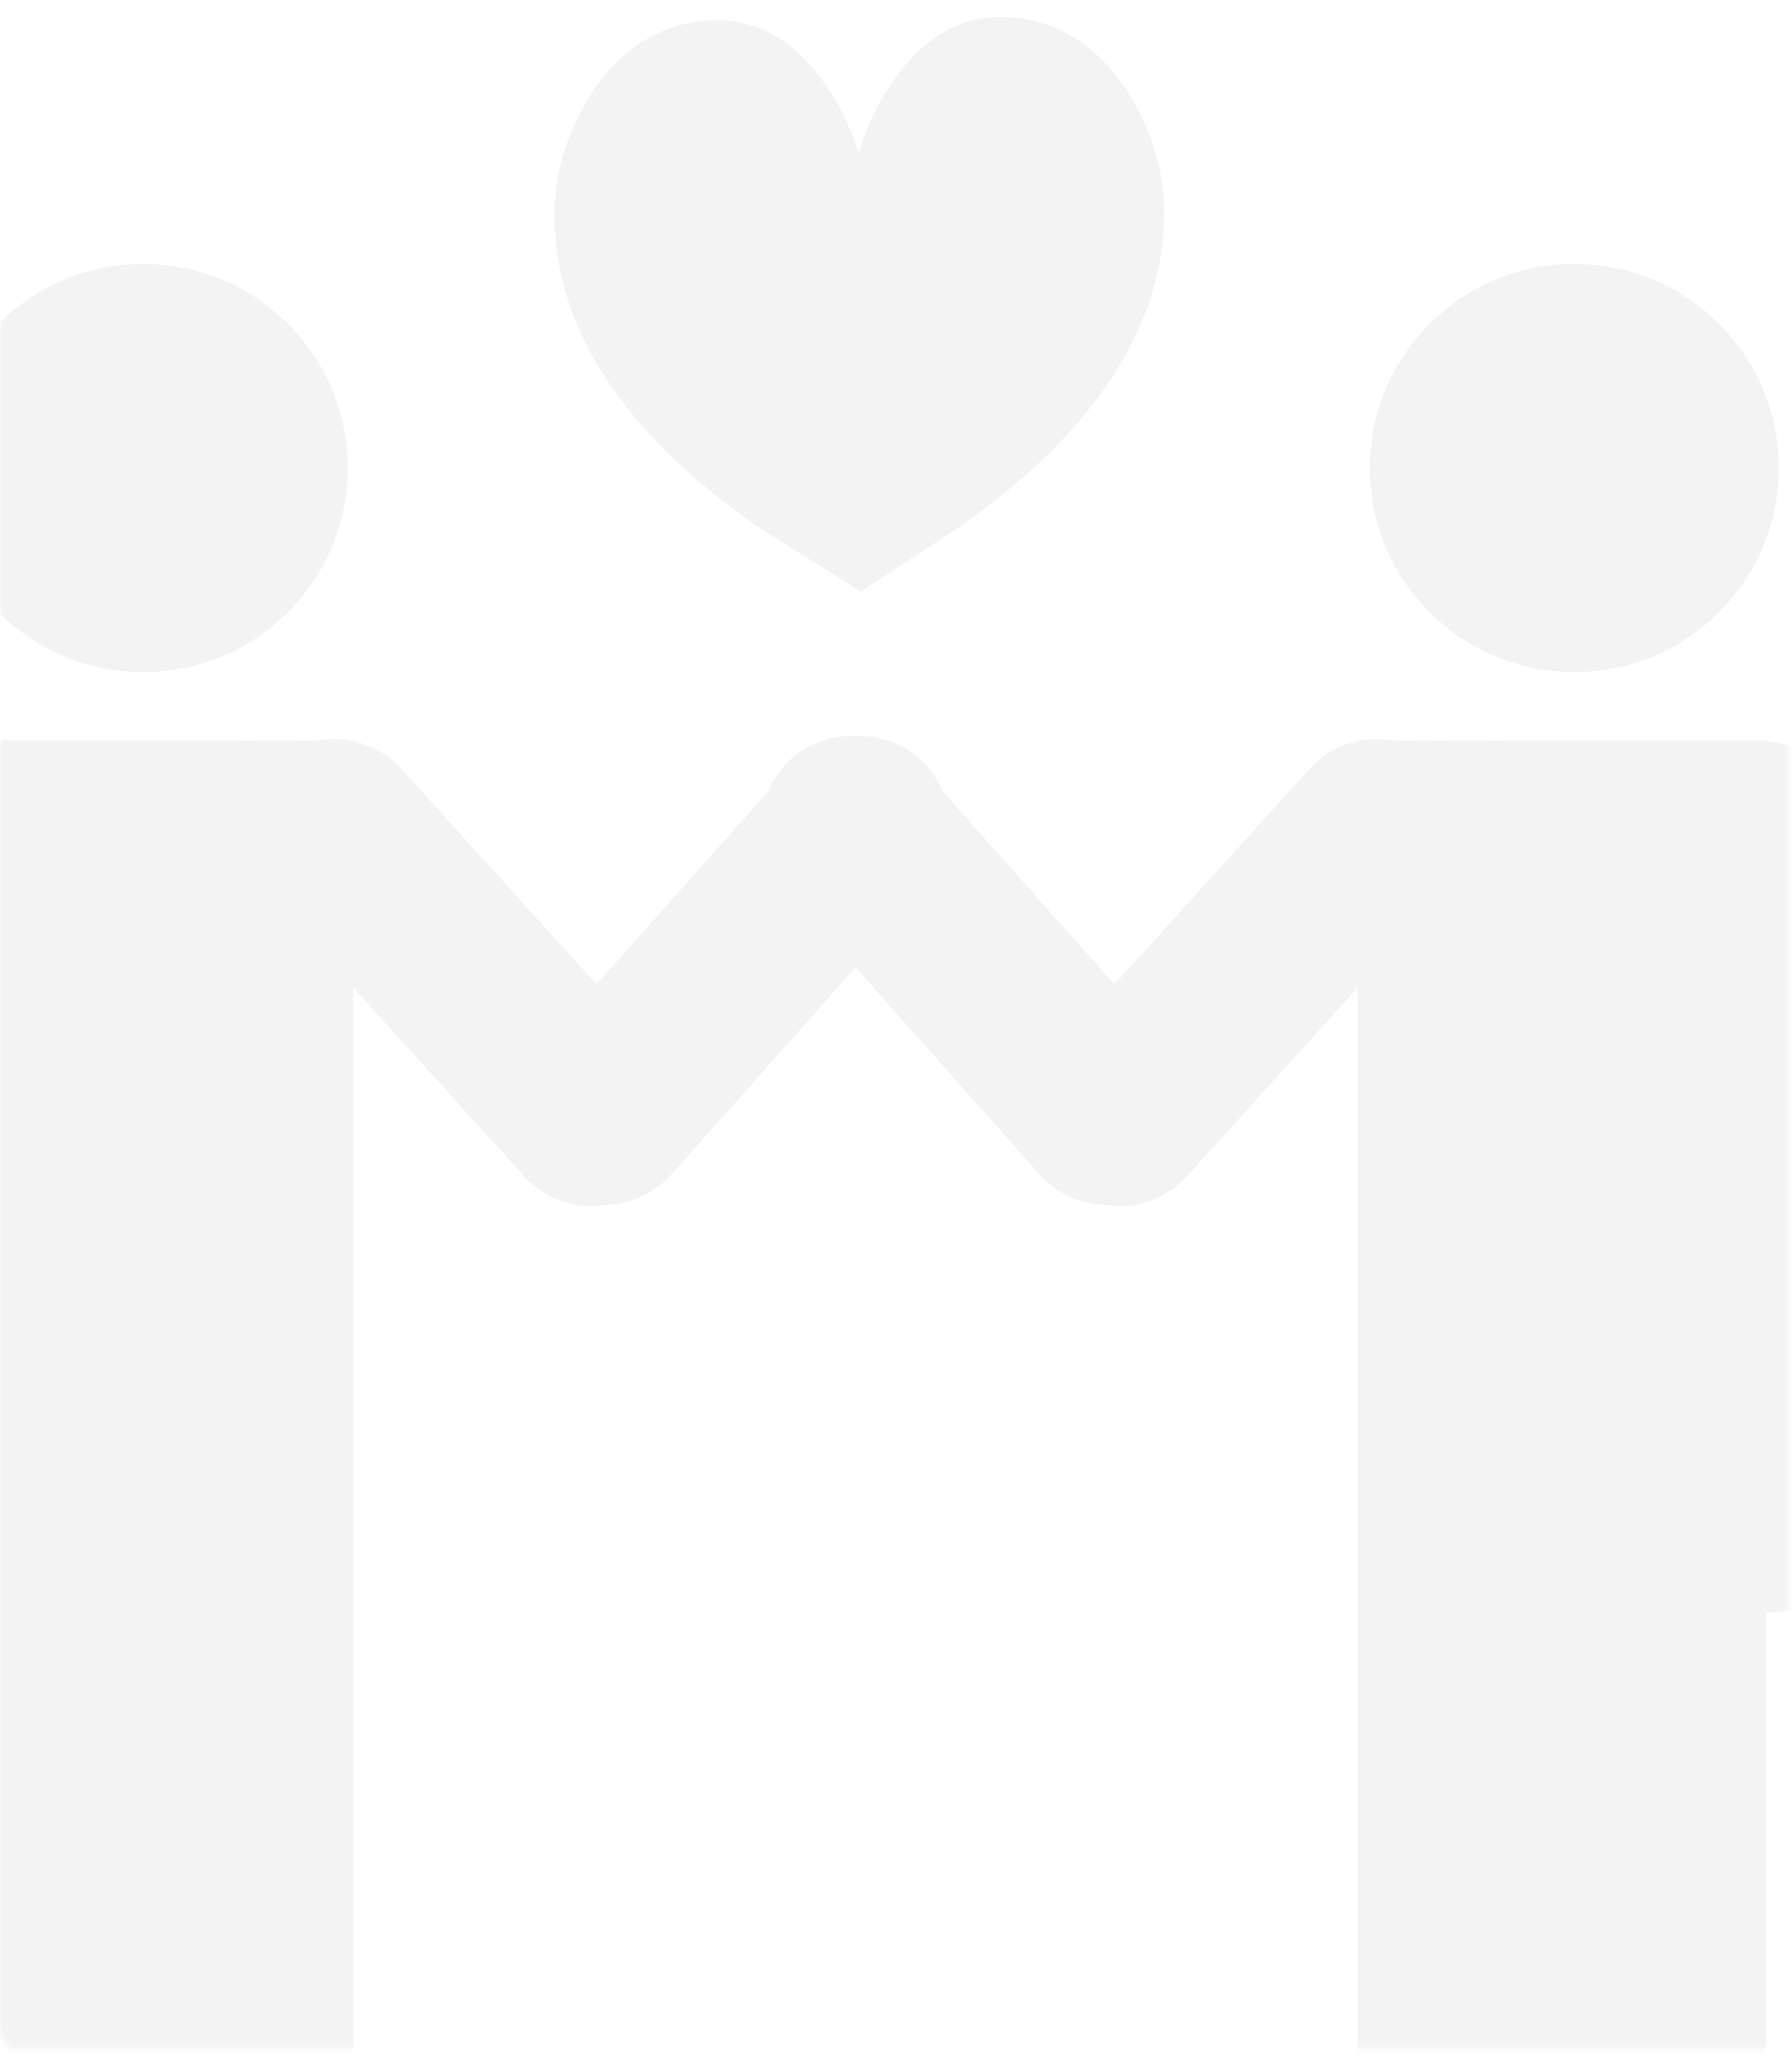 
<svg width="360px" height="416px" viewBox="542 561 360 416" version="1.1" xmlns="http://www.w3.org/2000/svg" xmlns:xlink="http://www.w3.org/1999/xlink">
	<!-- Generator: Sketch 40.3 (33839) - http://www.bohemiancoding.com/sketch -->
	<desc>Created with Sketch.</desc>
	<defs>
		<rect id="path-1" x="3.69482223e-13" y="0" width="359.345" height="415" rx="8"></rect>
		<rect id="path-3" x="6.82121026e-13" y="0" width="449.666" height="416.476"></rect>
	</defs>
	<g id="Impact-Investing-Icon" stroke="none" stroke-width="1" fill="none" fill-rule="evenodd" transform="translate(542, 561)">
		<mask id="mask-2" fill="white">
			<use xlink:href="#path-1"></use>
		</mask>
		<g id="Mask"></g>
		<g id="2-Graphic-" opacity="0.05" mask="url(#mask-2)">
			<g transform="translate(-42, -5)">
				<mask id="mask-4" fill="white">
					<use xlink:href="#path-3"></use>
				</mask>
				<g id="Mask" stroke="none" fill="none"></g>
				<g id="Page-1" stroke="none" stroke-width="1" fill="none" fill-rule="evenodd" mask="url(#mask-4)">
					<g transform="translate(7.487, 7.494)" fill="#000000">
						<path d="M22.218,91.524 C22.218,68.861 40.608,50.525 63.29,50.525 C85.973,50.525 104.369,68.885 104.369,91.524 C104.369,114.162 85.973,132.517 63.29,132.517 C40.608,132.517 22.218,114.162 22.218,91.524 L22.218,91.524 Z" id="Fill-1"></path>
						<path d="M391.856,91.524 C391.856,68.861 373.46,50.525 350.783,50.525 C328.124,50.525 309.704,68.885 309.704,91.524 C309.704,114.162 328.101,132.517 350.783,132.517 C373.46,132.517 391.856,114.162 391.856,91.524 L391.856,91.524 Z" id="Fill-2"></path>
						<path d="M411.999,169.565 C411.999,156.316 404.178,148.557 388.601,146.231 L343.82,146.231 L314.807,146.326 C312.357,145.838 309.847,145.838 307.397,146.35 L307.26,146.35 L307.26,146.374 C303.671,147.159 300.297,148.974 297.645,151.901 L258.408,195.244 L223.827,156.387 C222.801,153.971 221.263,151.693 219.171,149.836 C215.701,146.79 211.391,145.35 207.105,145.326 C206.849,145.303 206.616,145.326 206.384,145.303 C206.128,145.326 205.895,145.303 205.639,145.326 C201.353,145.35 197.049,146.766 193.579,149.836 C191.481,151.693 189.943,153.948 188.918,156.387 L154.342,195.244 L115.106,151.901 C112.447,148.974 109.049,147.159 105.46,146.374 L105.46,146.326 L105.323,146.326 C102.903,145.814 100.387,145.814 97.919,146.302 L68.906,146.207 L24.101,146.207 C8.525,148.533 0.721,156.298 0.721,169.542 L0,190.413 L0,296.644 C0,308.246 8.733,321.466 23.517,321.466 L23.517,416.476 L105.46,416.476 L105.46,195.851 L139.809,233.804 C144.143,238.546 150.402,240.474 156.322,239.522 C161.162,239.337 165.961,237.29 169.43,233.387 L206.384,191.853 L243.338,233.387 C246.807,237.314 251.582,239.355 256.452,239.522 C262.366,240.474 268.625,238.546 272.959,233.804 L307.308,195.851 L307.308,416.476 L389.251,416.476 L389.251,321.49 C404.035,321.49 412.768,308.246 412.768,296.668 L412.768,190.413 L411.999,169.565 Z" id="Fill-3"></path>
						<path d="M207.481,116.346 L187.898,104.072 C147.213,76.465 145.329,49.388 146.003,37.792 C146.724,24.798 156.411,2.184 177.836,1.559 C199.284,0.904 207.016,28.285 207.016,28.285 C207.016,28.285 214.605,0.488 236.029,0.904 C257.472,1.351 267.373,23.87 268.232,36.858 C269.001,48.478 267.373,75.531 226.968,103.536 L207.481,116.346" id="Fill-4"></path>
					</g>
				</g>
			</g>
		</g>
	</g>
</svg>